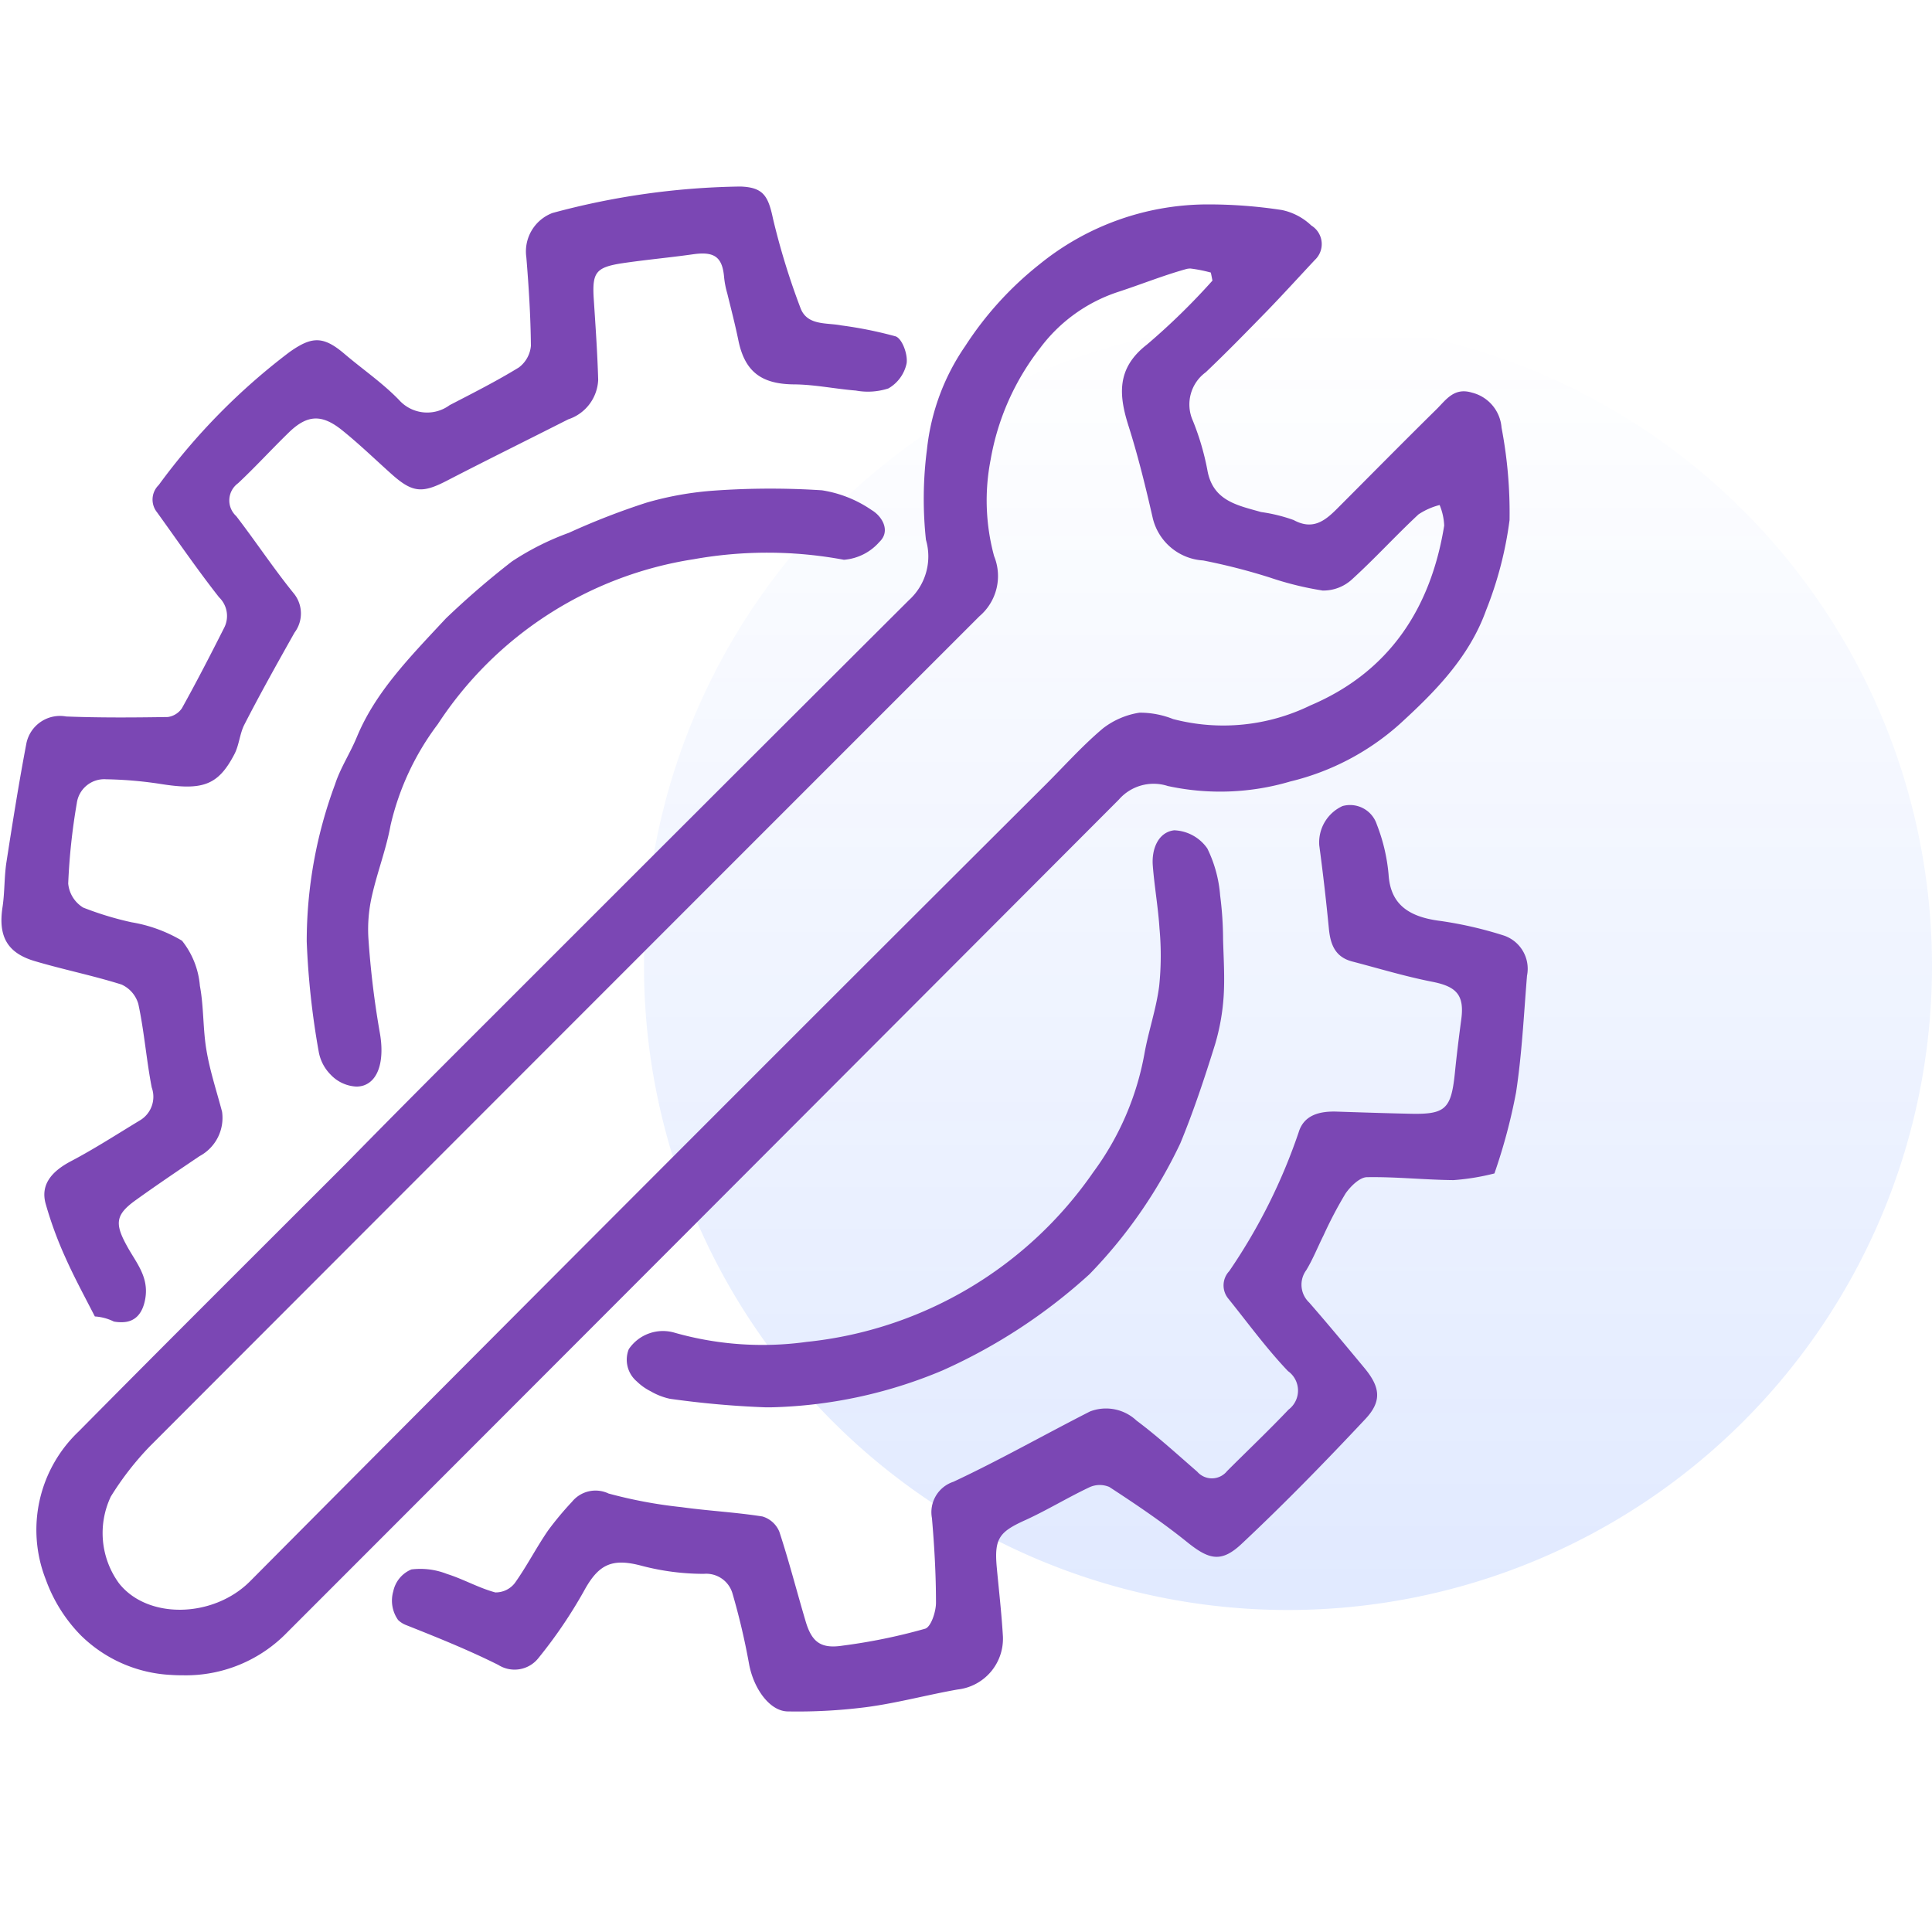 <svg xmlns="http://www.w3.org/2000/svg" xmlns:xlink="http://www.w3.org/1999/xlink" viewBox="0 0 108 108">
  <defs>
    <style>
      .cls-1 {
        fill: none;
      }

      .cls-2 {
        opacity: 0.12;
        fill: url(#linear-gradient);
      }

      .cls-3 {
        fill: #7b47b4;
      }
    </style>
    <linearGradient id="linear-gradient" x1="0.5" x2="0.5" y2="1" gradientUnits="objectBoundingBox">
      <stop offset="0" stop-color="#004aff" stop-opacity="0"/>
      <stop offset="1" stop-color="#004aff"/>
    </linearGradient>
  </defs>
  <g id="dev-api" transform="translate(2631 -4021)">
    <rect id="Rectangle_4428" data-name="Rectangle 4428" class="cls-1" width="108" height="108" transform="translate(-2631 4021)"/>
    <path id="Path_15776" data-name="Path 15776" class="cls-2" d="M36,0A36,36,0,1,1,0,36,36,36,0,0,1,36,0Z" transform="translate(-2595 4039)"/>
    <path id="Union_22" data-name="Union 22" class="cls-3" d="M65.408,103.727a38.566,38.566,0,0,0-.927-3.943,1.528,1.528,0,0,0-1.6-1.091,13.676,13.676,0,0,1-3.466-.448c-1.674-.449-2.421-.091-3.242,1.419a26.366,26.366,0,0,1-2.525,3.72,1.7,1.7,0,0,1-2.256.4c-1.673-.837-3.42-1.539-5.154-2.227a1.341,1.341,0,0,1-.449-.286,1.872,1.872,0,0,1-.269-1.6,1.7,1.7,0,0,1,1.016-1.225,4.06,4.06,0,0,1,1.987.253c.911.285,1.763.778,2.7,1.032a1.353,1.353,0,0,0,1.092-.523c.671-.942,1.195-1.973,1.851-2.929a17.389,17.389,0,0,1,1.344-1.613,1.694,1.694,0,0,1,2.046-.463,25.955,25.955,0,0,0,4.079.762c1.494.208,3.032.284,4.526.522a1.475,1.475,0,0,1,.941.852c.54,1.644.972,3.332,1.464,4.989.345,1.182.852,1.57,2.093,1.375a31.861,31.861,0,0,0,4.586-.941c.328-.089.612-.941.613-1.449,0-1.584-.09-3.167-.226-4.736a1.791,1.791,0,0,1,1.2-2.031c2.584-1.21,5.079-2.629,7.634-3.929a2.485,2.485,0,0,1,2.6.507c1.18.881,2.271,1.882,3.392,2.854a1.088,1.088,0,0,0,1.673-.031c1.15-1.15,2.315-2.255,3.436-3.435a1.336,1.336,0,0,0-.031-2.152c-1.21-1.27-2.24-2.69-3.346-4.063a1.162,1.162,0,0,1,.06-1.525,31.813,31.813,0,0,0,3.884-7.768c.3-.986,1.209-1.181,2.136-1.15,1.36.044,2.72.09,4.094.119,1.957.045,2.286-.254,2.495-2.226.1-1,.225-2.017.359-3.018.194-1.39-.255-1.868-1.629-2.136-1.524-.3-2.988-.747-4.482-1.136-.941-.253-1.2-.955-1.285-1.822q-.225-2.331-.538-4.662a2.235,2.235,0,0,1,1.3-2.2A1.574,1.574,0,0,1,100.5,56.8a10.116,10.116,0,0,1,.659,2.808c.1,1.539.97,2.346,2.883,2.585a21.807,21.807,0,0,1,3.525.807,1.959,1.959,0,0,1,1.33,2.256c-.179,2.18-.284,4.377-.613,6.528a31.63,31.63,0,0,1-1.209,4.526,13.048,13.048,0,0,1-2.286.373c-1.629-.015-3.243-.193-4.856-.163-.4.015-.911.522-1.18.911a22.872,22.872,0,0,0-1.225,2.33c-.329.657-.6,1.345-.972,1.958a1.369,1.369,0,0,0,.164,1.807c1.046,1.2,2.047,2.406,3.064,3.63.9,1.076,1.03,1.868.074,2.885-2.226,2.374-4.511,4.72-6.9,6.962-1.165,1.1-1.852.9-3.123-.135-1.359-1.09-2.824-2.077-4.288-3.032a1.371,1.371,0,0,0-1.135.029c-1.2.568-2.346,1.27-3.556,1.823-1.463.658-1.748,1.031-1.6,2.644.119,1.285.269,2.57.344,3.87a2.856,2.856,0,0,1-2.54,2.957c-1.7.3-3.391.761-5.109.987a30.321,30.321,0,0,1-4.363.238C66.573,106.386,65.662,105.116,65.408,103.727Zm-32.374.613a7.721,7.721,0,0,1-4.981-2.21A8.611,8.611,0,0,1,26.1,99.02a7.583,7.583,0,0,1,1.838-8.291c4.945-5,9.934-9.964,14.924-14.955,2.779-2.839,5.587-5.647,8.4-8.456Q62.8,55.777,74.341,44.267a3.3,3.3,0,0,0,.956-3.376,21.461,21.461,0,0,1,.06-5.08,12.462,12.462,0,0,1,2.136-5.752,18.913,18.913,0,0,1,4.153-4.571,14.93,14.93,0,0,1,9.293-3.347,27.03,27.03,0,0,1,4.257.314,3.379,3.379,0,0,1,1.644.866,1.216,1.216,0,0,1,.194,1.928c-.88.941-1.763,1.912-2.659,2.838-1.136,1.165-2.256,2.315-3.436,3.436a2.226,2.226,0,0,0-.717,2.719,14.586,14.586,0,0,1,.807,2.749c.3,1.733,1.7,1.972,3,2.346a9.054,9.054,0,0,1,1.823.448c1.046.568,1.719.075,2.406-.613,1.866-1.867,3.719-3.75,5.6-5.6.523-.523.971-1.21,1.957-.911a2.187,2.187,0,0,1,1.658,1.957,25.311,25.311,0,0,1,.448,5.169,20.835,20.835,0,0,1-1.315,5.049c-.941,2.615-2.838,4.542-4.855,6.38a14.113,14.113,0,0,1-6.08,3.181,13.815,13.815,0,0,1-6.857.255,2.574,2.574,0,0,0-2.734.761Q62.846,78.7,39.592,101.964a7.887,7.887,0,0,1-5.814,2.4Q33.411,104.366,33.034,104.339Zm56.8-78.582c-1.284.357-2.539.866-3.824,1.284a8.9,8.9,0,0,0-4.348,3.152,14.031,14.031,0,0,0-2.749,6.215,11.872,11.872,0,0,0,.194,5.393,2.951,2.951,0,0,1-.821,3.361q-23.194,23.194-46.373,46.4a16.631,16.631,0,0,0-2.181,2.808,4.765,4.765,0,0,0,.449,4.841c1.6,2.046,5.3,1.957,7.35-.12q22.185-22.32,44.49-44.551c1.046-1.046,2.033-2.151,3.167-3.107a4.436,4.436,0,0,1,2.047-.881,5.02,5.02,0,0,1,1.882.358,11.106,11.106,0,0,0,7.665-.761c4.406-1.868,6.737-5.422,7.485-10.054a3.337,3.337,0,0,0-.255-1.151,3.858,3.858,0,0,0-1.18.523c-1.27,1.181-2.42,2.45-3.7,3.616a2.371,2.371,0,0,1-1.657.642A17.834,17.834,0,0,1,94.525,43a34.017,34.017,0,0,0-3.734-.956,3.094,3.094,0,0,1-2.824-2.406c-.388-1.7-.807-3.407-1.33-5.064-.568-1.763-.7-3.272,1.015-4.6A37.44,37.44,0,0,0,91.313,26.4c-.03-.15-.059-.3-.09-.449a7.976,7.976,0,0,0-1.135-.226A.919.919,0,0,0,89.834,25.757ZM60.985,88.907a3.668,3.668,0,0,1-1.075-.419,3.117,3.117,0,0,1-.781-.556,1.59,1.59,0,0,1-.443-1.8,2.306,2.306,0,0,1,2.584-.912,17.981,17.981,0,0,0,7.35.508,22.251,22.251,0,0,0,16.03-9.487A15.877,15.877,0,0,0,87.5,69.678c.225-1.3.673-2.554.836-3.855a16.493,16.493,0,0,0,.016-3.212c-.075-1.18-.285-2.345-.374-3.51-.074-.941.313-1.868,1.195-1.973a2.362,2.362,0,0,1,1.853,1.016,7.23,7.23,0,0,1,.717,2.629,19.574,19.574,0,0,1,.164,2.465c.03,1.076.1,2.137.03,3.2a12.256,12.256,0,0,1-.478,2.658c-.583,1.869-1.2,3.735-1.942,5.529a27.152,27.152,0,0,1-5.08,7.32,30.886,30.886,0,0,1-8.216,5.378A26.227,26.227,0,0,1,66.6,89.385l-.251,0A52.14,52.14,0,0,1,60.985,88.907ZM29.9,84.589a2.766,2.766,0,0,0-1.061-.284c-.6-1.165-1.165-2.211-1.644-3.286A21.3,21.3,0,0,1,26.087,78c-.284-1.031.284-1.779,1.419-2.376,1.33-.7,2.6-1.524,3.884-2.3a1.534,1.534,0,0,0,.627-1.822c-.3-1.554-.419-3.138-.747-4.661a1.712,1.712,0,0,0-.941-1.091c-1.613-.508-3.257-.836-4.87-1.315-1.539-.463-2.033-1.4-1.779-3.033.12-.806.091-1.643.209-2.449.345-2.226.7-4.467,1.121-6.678a1.92,1.92,0,0,1,2.227-1.509c1.9.075,3.795.059,5.677.03a1.142,1.142,0,0,0,.792-.492c.822-1.479,1.584-2.958,2.346-4.467a1.45,1.45,0,0,0-.269-1.733c-1.21-1.538-2.315-3.152-3.467-4.75a1.132,1.132,0,0,1,.091-1.525,35.8,35.8,0,0,1,7.3-7.425c1.241-.882,1.883-.927,3.064.074,1.015.867,2.135,1.629,3.062,2.584a2.113,2.113,0,0,0,2.838.3c1.3-.673,2.629-1.345,3.87-2.107a1.7,1.7,0,0,0,.673-1.21c-.016-1.658-.121-3.317-.255-4.945a2.3,2.3,0,0,1,1.464-2.481,42.271,42.271,0,0,1,10.5-1.478c1.269.045,1.553.508,1.823,1.792a40.132,40.132,0,0,0,1.538,5c.374,1,1.464.808,2.286.972a22.658,22.658,0,0,1,3.033.612c.373.135.687,1.016.613,1.509a2.118,2.118,0,0,1-1.016,1.4,3.692,3.692,0,0,1-1.823.12c-1.135-.09-2.27-.329-3.391-.344-1.882,0-2.823-.7-3.182-2.5-.179-.866-.4-1.719-.613-2.584a5.03,5.03,0,0,1-.179-.927c-.1-1.12-.553-1.419-1.688-1.269-1.359.195-2.734.314-4.109.523-1.359.225-1.569.523-1.494,1.883.1,1.538.21,3.077.254,4.616a2.434,2.434,0,0,1-1.673,2.211c-2.24,1.136-4.482,2.241-6.709,3.391-1.449.762-1.987.733-3.2-.357-.9-.807-1.749-1.629-2.691-2.391-1.149-.941-1.972-.926-3.018.09-.955.927-1.867,1.928-2.838,2.838a1.187,1.187,0,0,0-.105,1.839c1.091,1.419,2.078,2.912,3.2,4.3a1.776,1.776,0,0,1,.06,2.211c-.956,1.7-1.913,3.406-2.794,5.124-.269.508-.3,1.165-.567,1.673-.912,1.748-1.778,2.046-4.169,1.658a22.321,22.321,0,0,0-3-.255,1.548,1.548,0,0,0-1.643,1.346,34.807,34.807,0,0,0-.479,4.481,1.762,1.762,0,0,0,.837,1.345,17.81,17.81,0,0,0,2.7.821,8.122,8.122,0,0,1,2.824,1.031,4.645,4.645,0,0,1,1,2.524c.224,1.181.163,2.435.373,3.631.194,1.149.568,2.27.867,3.406a2.426,2.426,0,0,1-1.256,2.48c-1.195.807-2.39,1.613-3.555,2.45-1.15.821-1.2,1.315-.508,2.57.493.911,1.225,1.7,1.032,2.913-.138.866-.573,1.352-1.319,1.352A2.163,2.163,0,0,1,29.9,84.589ZM42.031,70.8a2.423,2.423,0,0,1-.677-1.288,44.647,44.647,0,0,1-.672-6.169,25.22,25.22,0,0,1,1.584-8.786c.3-.925.851-1.747,1.224-2.658,1.046-2.51,2.929-4.423,4.975-6.618a46.683,46.683,0,0,1,3.69-3.183,15.115,15.115,0,0,1,3.182-1.6,40.228,40.228,0,0,1,4.348-1.688,18.175,18.175,0,0,1,3.809-.673,44.546,44.546,0,0,1,5.991-.015,6.713,6.713,0,0,1,2.778,1.106c.583.344,1.076,1.165.434,1.778a2.937,2.937,0,0,1-1.986,1,23.312,23.312,0,0,0-8.4-.03,20.89,20.89,0,0,0-14.3,9.218,14.922,14.922,0,0,0-2.644,5.662c-.239,1.315-.732,2.585-1.031,3.9a8.368,8.368,0,0,0-.209,2.362,49.762,49.762,0,0,0,.642,5.333c.254,1.419-.016,2.644-.912,2.943a1.3,1.3,0,0,1-.4.06A2.112,2.112,0,0,1,42.031,70.8Z" transform="translate(-2654.536 4010.286)"/>
  </g>
</svg>
